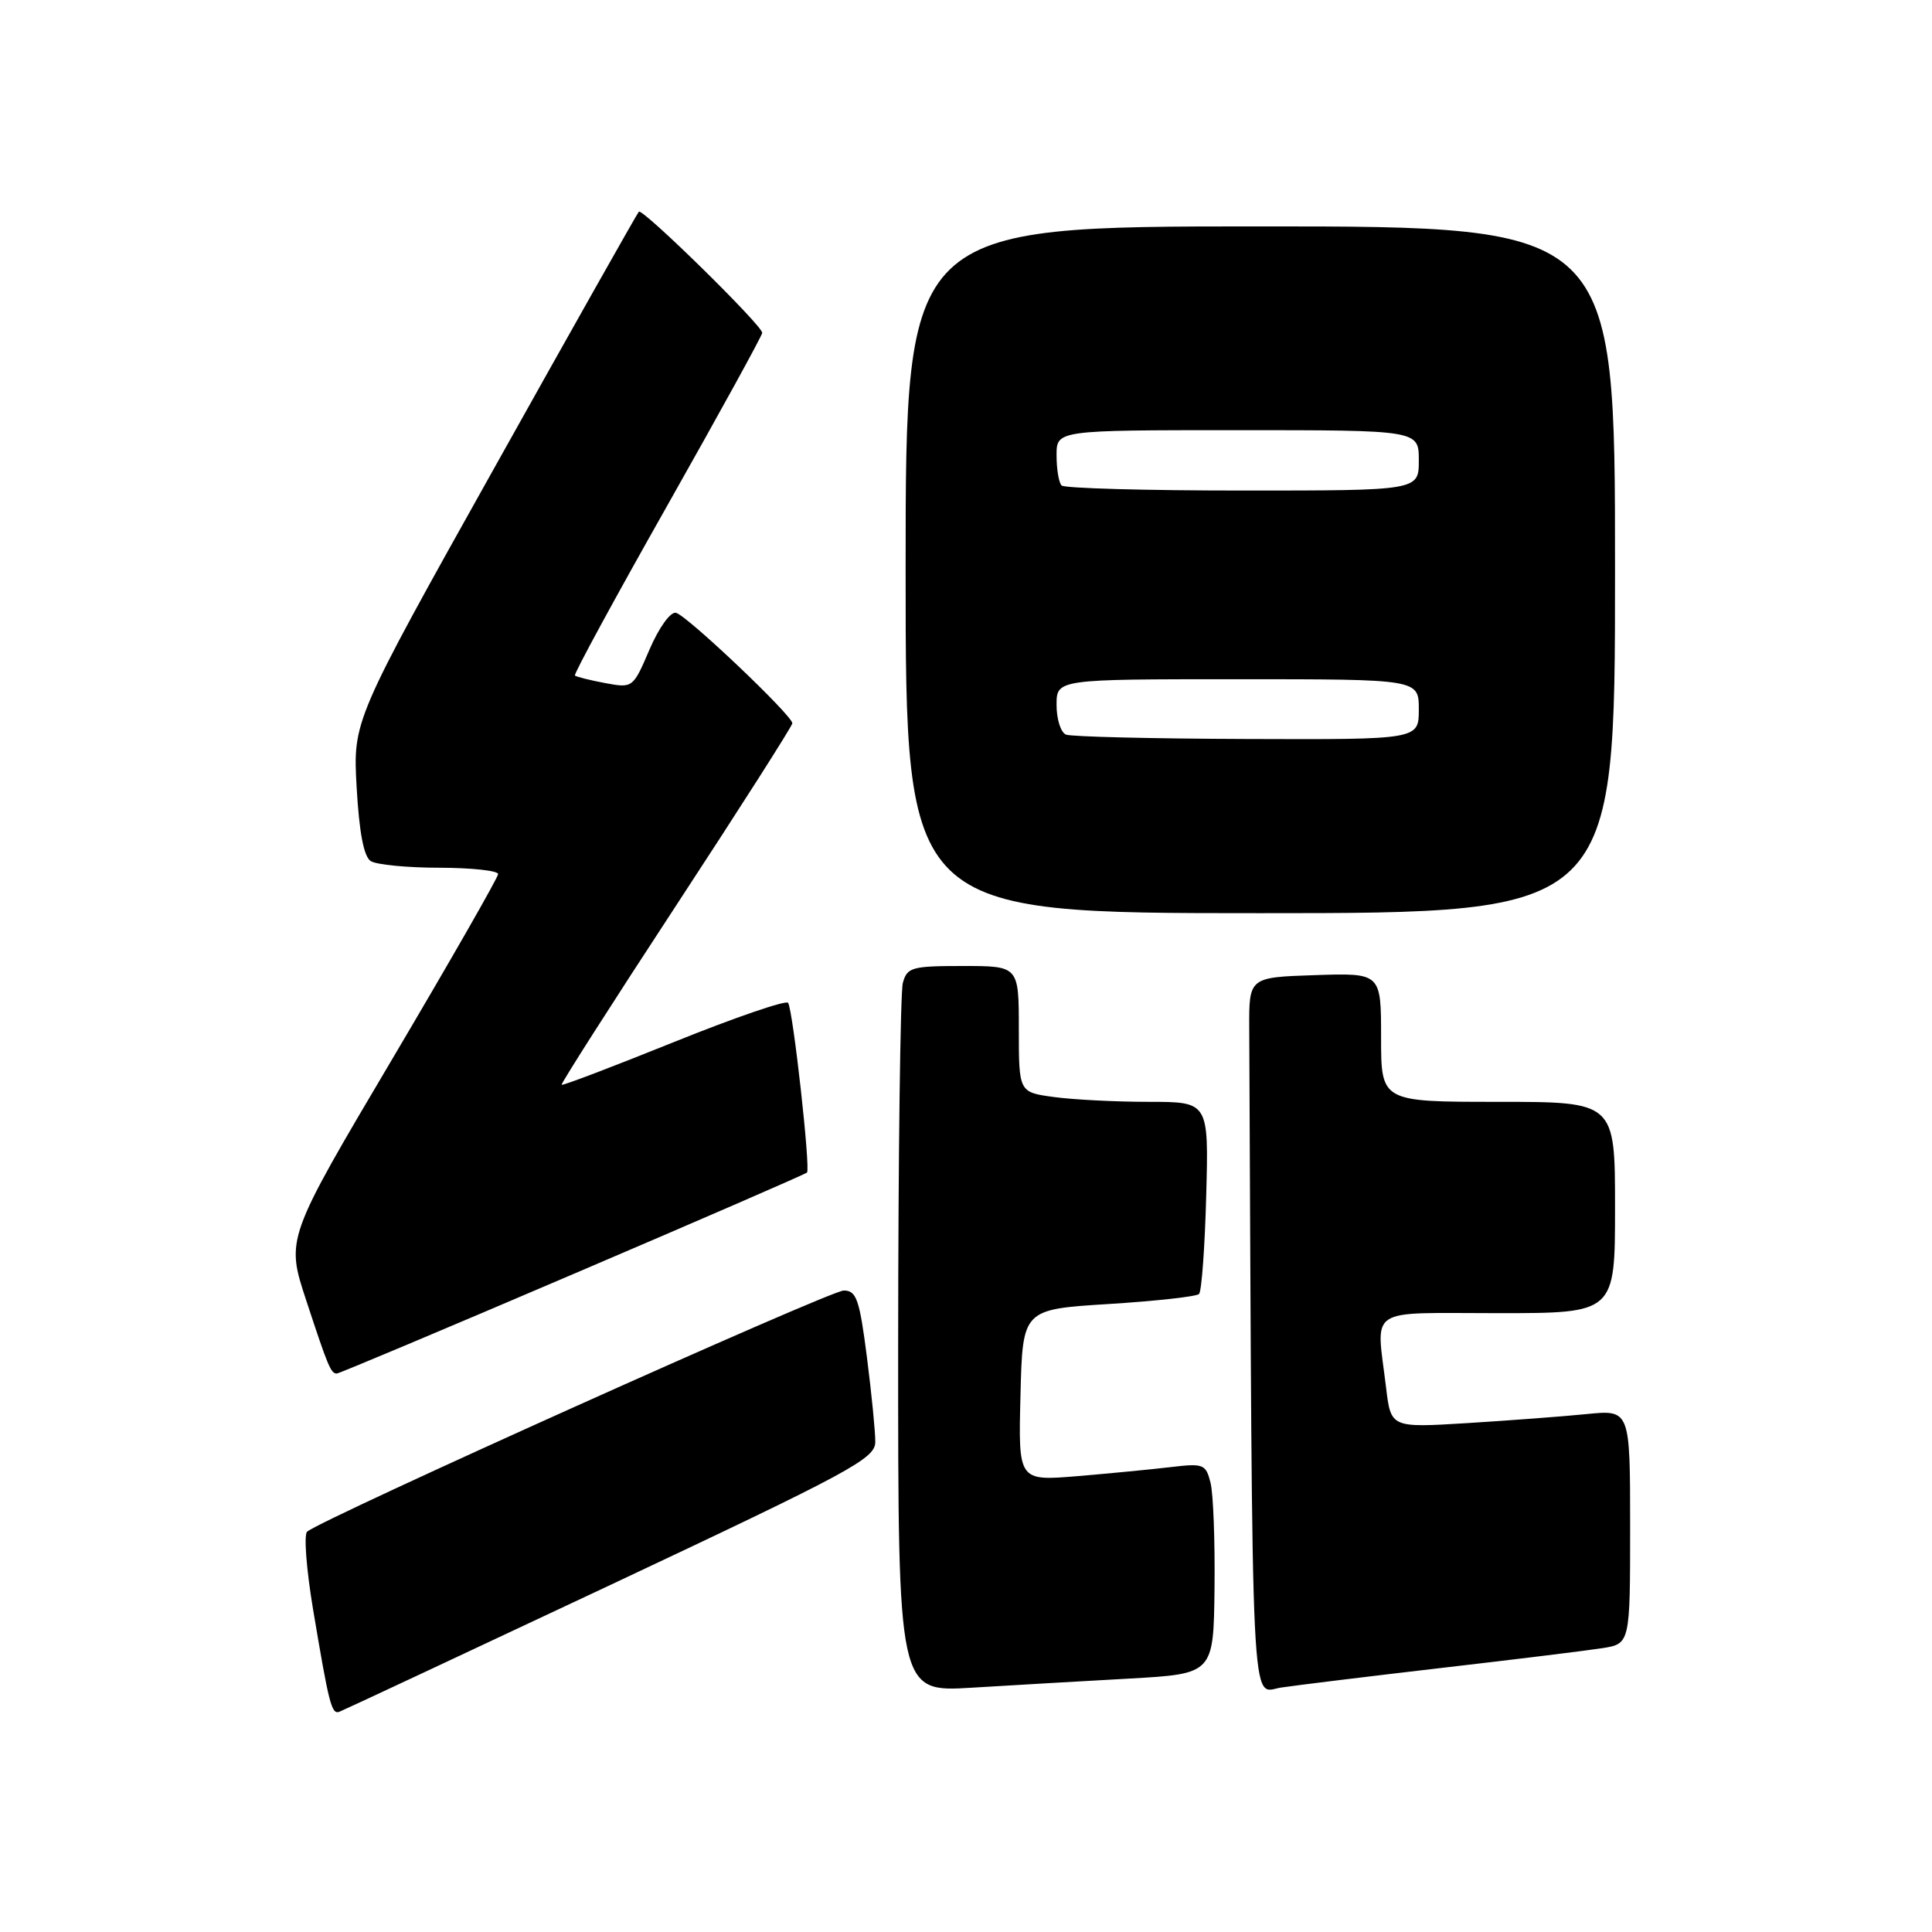 <?xml version="1.0" encoding="UTF-8" standalone="no"?>
<!DOCTYPE svg PUBLIC "-//W3C//DTD SVG 1.1//EN" "http://www.w3.org/Graphics/SVG/1.1/DTD/svg11.dtd" >
<svg xmlns="http://www.w3.org/2000/svg" xmlns:xlink="http://www.w3.org/1999/xlink" version="1.1" viewBox="0 0 256 256">
 <g >
 <path fill="currentColor"
d=" M 80.91 210.00 C 112.79 194.99 115.96 193.28 115.98 191.07 C 115.99 189.73 115.49 184.67 114.87 179.82 C 113.89 172.16 113.48 171.00 111.80 171.00 C 109.98 171.00 42.41 201.37 40.69 202.96 C 40.25 203.38 40.60 207.94 41.46 213.11 C 43.59 225.84 43.93 227.19 44.96 226.82 C 45.45 226.64 61.62 219.07 80.91 210.00 Z  M 149.65 222.42 C 160.80 221.79 160.80 221.79 160.93 210.45 C 161.00 204.21 160.77 197.92 160.40 196.47 C 159.78 194.00 159.47 193.88 155.12 194.40 C 152.58 194.70 147.00 195.24 142.72 195.60 C 134.93 196.24 134.93 196.24 135.22 184.87 C 135.50 173.50 135.50 173.50 146.88 172.79 C 153.14 172.40 158.54 171.80 158.88 171.46 C 159.22 171.12 159.65 165.25 159.83 158.42 C 160.16 146.00 160.16 146.00 152.22 146.00 C 147.85 146.00 142.19 145.71 139.64 145.36 C 135.00 144.73 135.00 144.73 135.00 136.36 C 135.00 128.00 135.00 128.00 127.62 128.00 C 120.81 128.00 120.19 128.17 119.63 130.25 C 119.30 131.49 119.02 153.14 119.01 178.36 C 119.00 224.22 119.00 224.22 128.75 223.63 C 134.11 223.30 143.52 222.76 149.65 222.42 Z  M 191.00 221.01 C 200.62 219.90 210.19 218.72 212.25 218.40 C 216.00 217.82 216.00 217.82 216.00 202.31 C 216.00 186.80 216.00 186.80 210.25 187.37 C 207.09 187.69 199.96 188.22 194.40 188.57 C 184.30 189.19 184.30 189.19 183.66 183.85 C 182.36 172.99 180.83 174.00 198.50 174.00 C 214.00 174.00 214.00 174.00 214.00 160.00 C 214.00 146.00 214.00 146.00 198.50 146.00 C 183.00 146.00 183.00 146.00 183.00 137.46 C 183.00 128.92 183.00 128.92 174.25 129.21 C 165.50 129.50 165.50 129.50 165.53 136.25 C 165.97 230.16 165.68 224.22 169.75 223.61 C 171.81 223.30 181.38 222.13 191.00 221.01 Z  M 75.82 168.88 C 92.70 161.67 106.69 155.59 106.93 155.37 C 107.42 154.91 105.09 133.96 104.43 132.88 C 104.18 132.49 97.38 134.82 89.32 138.07 C 81.25 141.32 74.55 143.88 74.42 143.74 C 74.29 143.61 81.11 132.93 89.58 120.00 C 98.05 107.07 104.98 96.20 104.99 95.84 C 105.01 94.82 91.02 81.54 89.57 81.20 C 88.84 81.04 87.33 83.13 86.07 86.05 C 83.87 91.18 83.85 91.19 80.18 90.51 C 78.16 90.13 76.36 89.68 76.18 89.51 C 76.00 89.33 81.52 79.19 88.43 66.97 C 95.34 54.74 101.00 44.45 101.00 44.10 C 101.00 43.12 85.12 27.54 84.65 28.05 C 84.42 28.30 75.80 43.57 65.50 62.00 C 46.76 95.50 46.76 95.50 47.26 104.37 C 47.60 110.33 48.21 113.52 49.13 114.10 C 49.88 114.58 53.99 114.98 58.25 114.98 C 62.51 114.99 66.00 115.37 66.00 115.82 C 66.00 116.27 59.67 127.32 51.94 140.39 C 37.88 164.14 37.88 164.14 40.58 172.32 C 43.47 181.11 43.84 182.00 44.63 182.00 C 44.92 182.00 58.95 176.10 75.82 168.88 Z  M 214.00 75.50 C 214.00 30.00 214.00 30.00 167.00 30.00 C 120.00 30.00 120.00 30.00 120.00 75.50 C 120.00 121.00 120.00 121.00 167.00 121.00 C 214.00 121.00 214.00 121.00 214.00 75.50 Z  M 141.25 97.34 C 140.56 97.06 140.00 95.30 140.00 93.42 C 140.00 90.00 140.00 90.00 164.00 90.00 C 188.00 90.00 188.00 90.00 188.00 94.00 C 188.00 98.00 188.00 98.00 165.25 97.92 C 152.74 97.88 141.94 97.62 141.25 97.34 Z  M 140.67 64.33 C 140.30 63.97 140.00 62.17 140.00 60.33 C 140.00 57.00 140.00 57.00 164.00 57.00 C 188.00 57.00 188.00 57.00 188.00 61.00 C 188.00 65.00 188.00 65.00 164.67 65.00 C 151.83 65.00 141.03 64.70 140.67 64.33 Z "/>
</g>
</svg>
